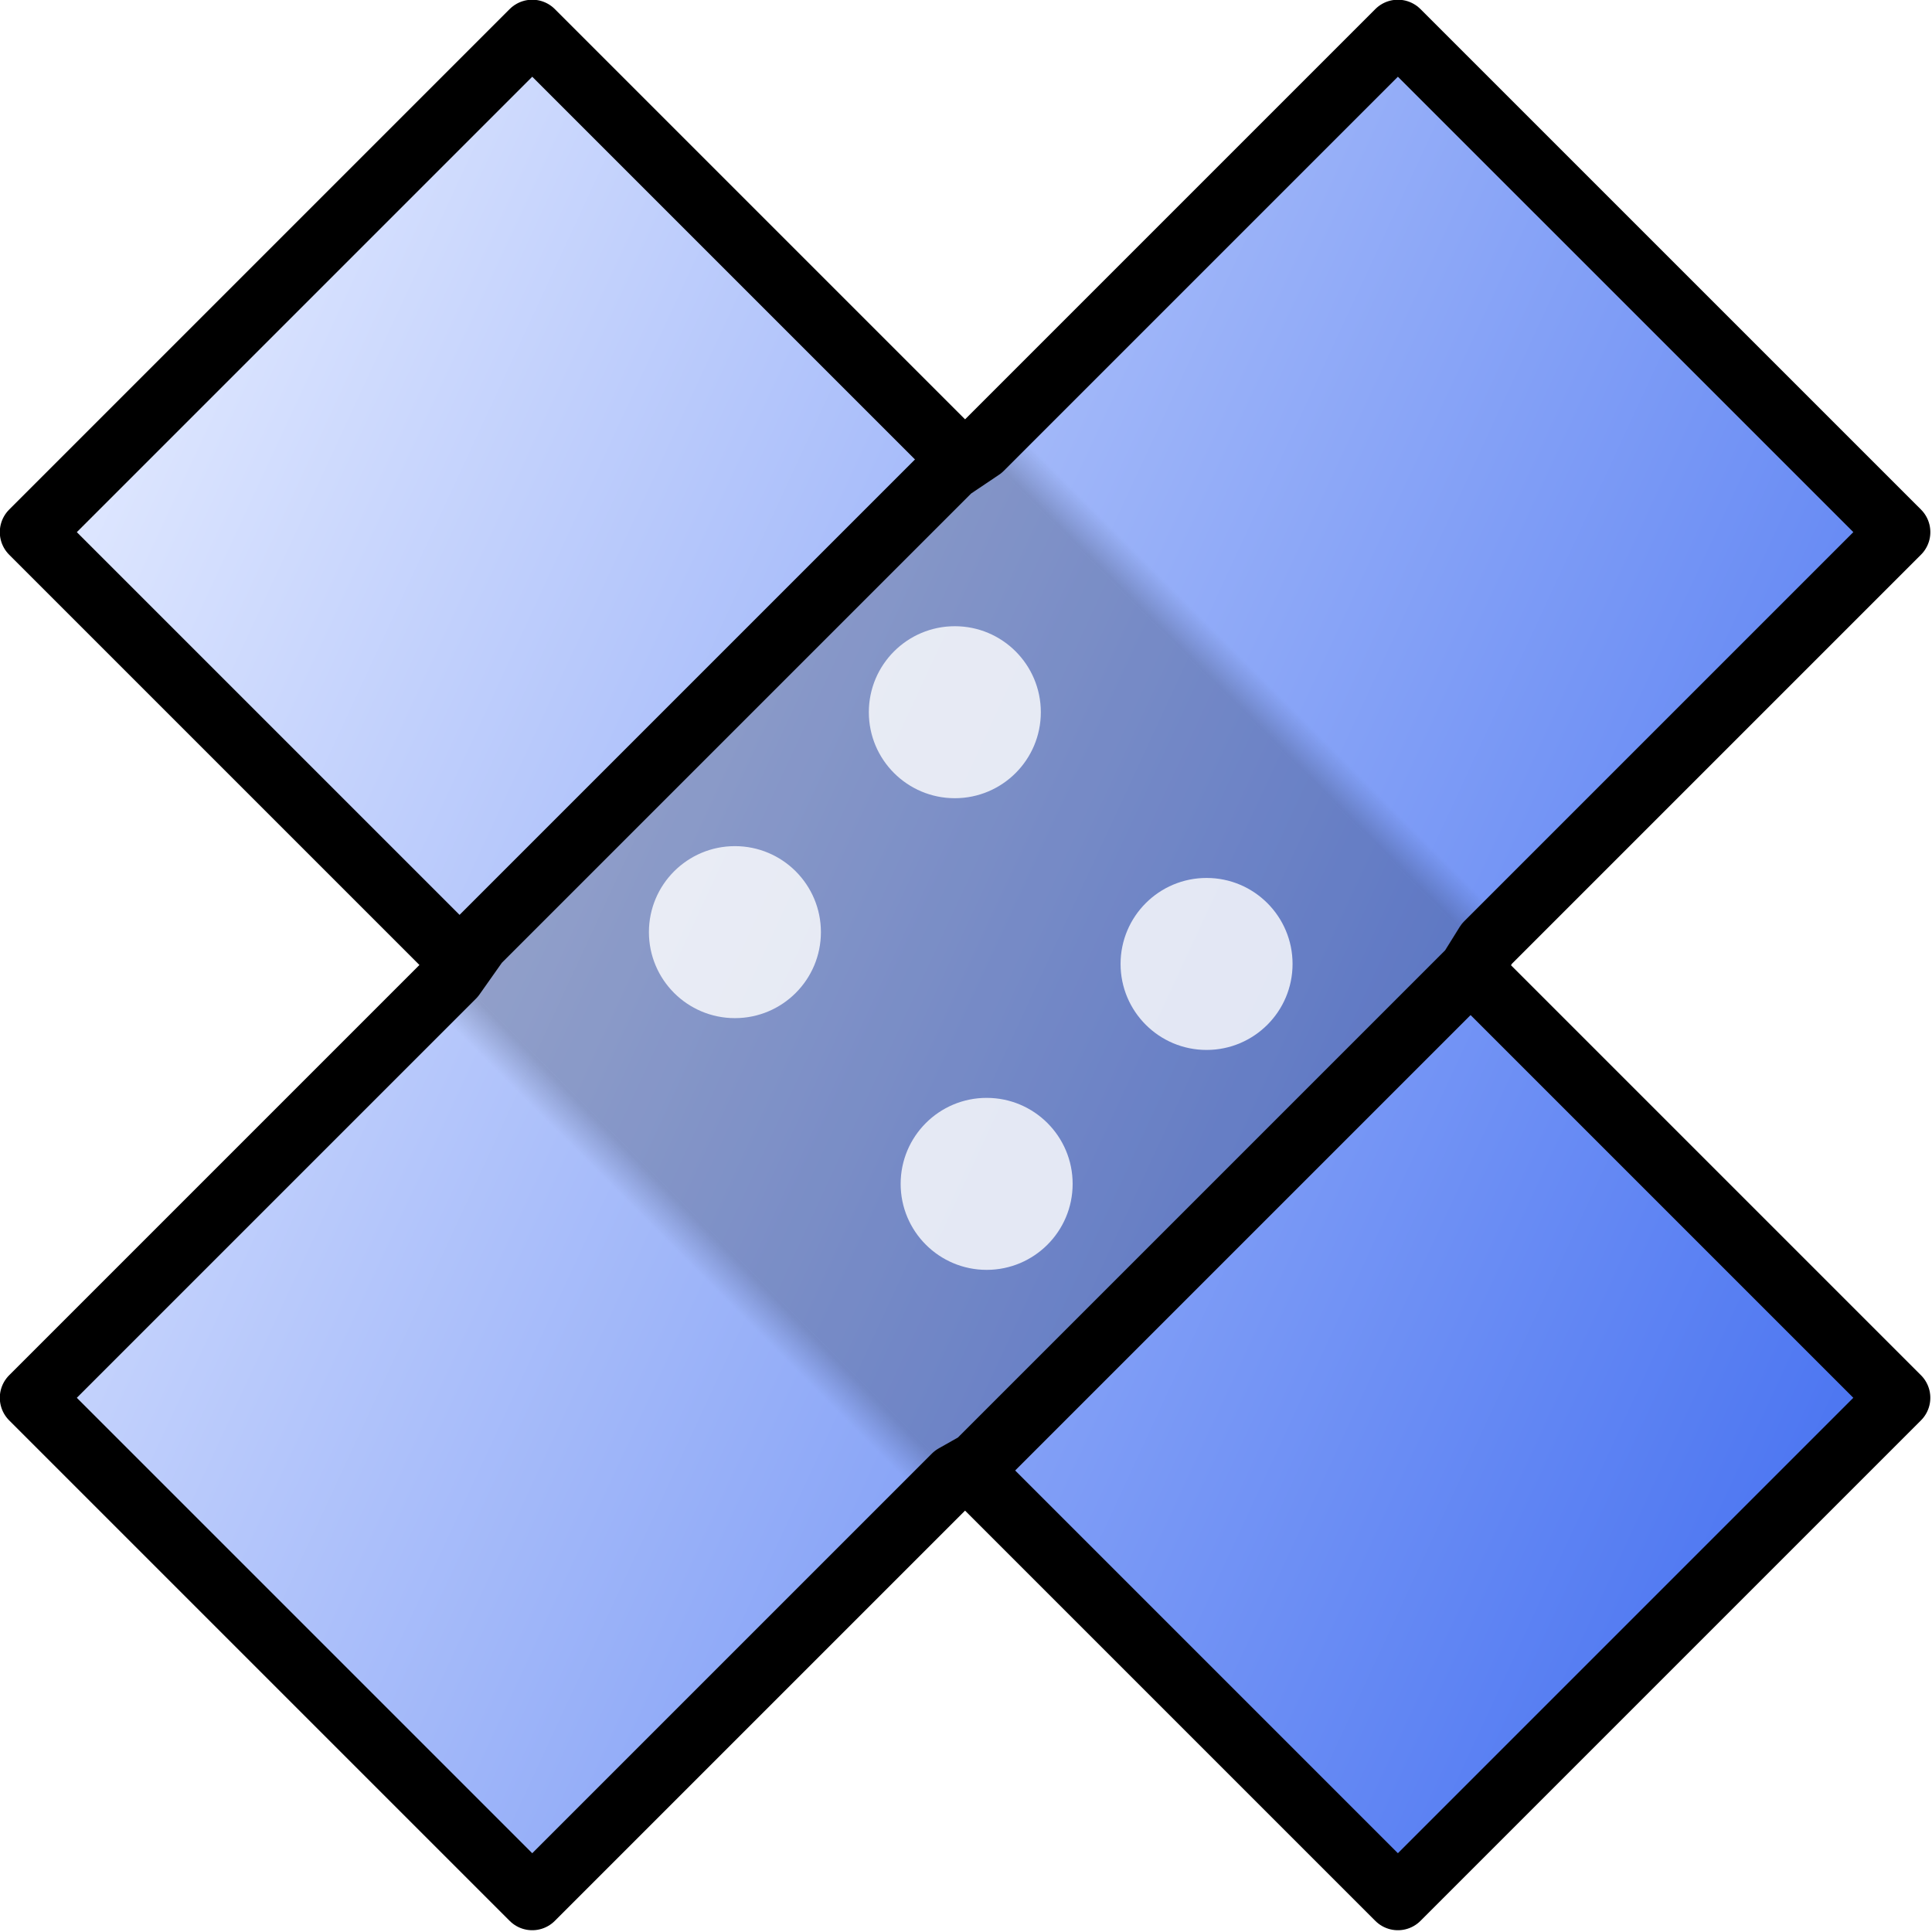 <svg xmlns="http://www.w3.org/2000/svg" xmlns:svg="http://www.w3.org/2000/svg" xmlns:xlink="http://www.w3.org/1999/xlink" id="svg2314" width="30.261" height="30.261" version="1.0"><title id="title4635">Patch</title><defs id="defs2316"><linearGradient id="linearGradient4577"><stop id="stop4573" offset="0" stop-color="#000" stop-opacity="1"/><stop id="stop4575" offset="1" stop-color="#000" stop-opacity="0"/></linearGradient><linearGradient id="linearGradient3293"><stop id="stop4540" offset="0" stop-color="#4a74f1" stop-opacity="1"/><stop id="stop4542" offset="1" stop-color="#e0e8ff" stop-opacity="1"/></linearGradient><linearGradient id="linearGradient3293-5"><stop id="stop3295" offset="0" stop-color="#4a74f1" stop-opacity="1"/><stop id="stop3297" offset="1" stop-color="#e0e8ff" stop-opacity="1"/></linearGradient><filter id="filter6100" width="1.071" height="1.071" x="-.035" y="-.035" color-interpolation-filters="sRGB"><feGaussianBlur id="feGaussianBlur6102" stdDeviation=".073"/></filter><filter id="filter6104" width="1.071" height="1.071" x="-.035" y="-.035" color-interpolation-filters="sRGB"><feGaussianBlur id="feGaussianBlur6106" stdDeviation=".073"/></filter><filter id="filter6108" width="1.071" height="1.071" x="-.035" y="-.035" color-interpolation-filters="sRGB"><feGaussianBlur id="feGaussianBlur6110" stdDeviation=".073"/></filter><filter id="filter6112" width="1.071" height="1.071" x="-.035" y="-.035" color-interpolation-filters="sRGB"><feGaussianBlur id="feGaussianBlur6114" stdDeviation=".073"/></filter><linearGradient id="linearGradient6187" x1="37.971" x2="62.895" y1="-88.066" y2="-141.813" gradientTransform="rotate(-45,50.93,-116.535)" gradientUnits="userSpaceOnUse" xlink:href="#linearGradient3293-5"/><linearGradient id="linearGradient6189" x1="37.971" x2="62.895" y1="-88.066" y2="-141.813" gradientTransform="rotate(-45,50.433,-114.939)" gradientUnits="userSpaceOnUse" xlink:href="#linearGradient3293"/><linearGradient id="linearGradient4579-1" x1="-13.8" x2="-13.8" y1="-61.19" y2="-60.135" gradientTransform="translate(76.111,106.115)" gradientUnits="userSpaceOnUse" xlink:href="#linearGradient4577"/><linearGradient id="linearGradient4629" x1="-13.8" x2="-13.8" y1="-61.19" y2="-60.135" gradientTransform="translate(-47.829,37.746)" gradientUnits="userSpaceOnUse" xlink:href="#linearGradient4577"/></defs><g id="layer1" transform="translate(-287.366,-104.787)"><g id="layer1-7" transform="matrix(0.544,0,0,0.544,282.177,98.97)"><g id="g6179" transform="rotate(45,-59.092,92.186)"><g id="g3250" transform="rotate(-90,66.701,65.031)"><g id="g4615"><g id="g4627" transform="rotate(45,56.808,80.939)"><g id="g4544" transform="rotate(-45,38.862,-69.479)"><g id="g5293" transform="translate(-16.349,53.01)"><path id="rect5267-1" fill="url(#linearGradient6189)" fill-opacity="1" stroke="#000" stroke-dasharray="none" stroke-linejoin="round" stroke-miterlimit="4" stroke-opacity="1" stroke-width="1.837" d="m 60.623,-87.125 -2e-6,-55.629 H 40.242 l 8e-6,55.629 z" opacity="1" paint-order="stroke markers fill"/><path id="rect5267" fill="url(#linearGradient6187)" fill-opacity="1" stroke="#000" stroke-dasharray="none" stroke-dashoffset="0" stroke-linecap="butt" stroke-linejoin="round" stroke-miterlimit="4" stroke-opacity="1" stroke-width="1.837" d="M 78.247,-125.13 H 61.28 l -1.035,-0.203 h -19.279 l -1.177,0.203 H 22.618 l -3e-6,20.381 H 39.809 l 0.731,0.203 h 20.071 l 0.873,-0.203 h 16.764 z" opacity="1" paint-order="stroke markers fill"/></g><rect id="rect5994" width="21.703" height="21.395" x="-72.852" y="-44.882" fill="#000" fill-opacity="1" stroke="none" stroke-dasharray="none" stroke-linecap="round" stroke-linejoin="miter" stroke-miterlimit="1" stroke-opacity="1" stroke-width="1.211" opacity=".2" paint-order="stroke markers fill" ry="0" transform="rotate(90)"/><circle id="path6007" cx="40.526" cy="-68.039" r="2.476" fill="#fff" fill-opacity="1" stroke="none" stroke-dasharray="none" stroke-linecap="round" stroke-linejoin="miter" stroke-miterlimit="1" stroke-opacity="1" stroke-width="1.135" filter="url(#filter6112)" opacity=".9" paint-order="stroke markers fill" transform="rotate(45,38.862,-69.478)"/><circle id="path6007-6" cx="47.774" cy="-60.791" r="2.476" fill="#fff" fill-opacity="1" stroke="none" stroke-dasharray="none" stroke-linecap="round" stroke-linejoin="miter" stroke-miterlimit="1" stroke-opacity="1" stroke-width="1.135" filter="url(#filter6100)" opacity=".9" paint-order="stroke markers fill" transform="rotate(45,38.862,-69.478)"/><circle id="path6007-7" cx="34.194" cy="-61.707" r="2.476" fill="#fff" fill-opacity="1" stroke="none" stroke-dasharray="none" stroke-linecap="round" stroke-linejoin="miter" stroke-miterlimit="1" stroke-opacity="1" stroke-width="1.135" filter="url(#filter6108)" opacity=".9" paint-order="stroke markers fill" transform="rotate(45,38.862,-69.478)"/><circle id="path6007-4" cx="41.442" cy="-54.459" r="2.476" fill="#fff" fill-opacity="1" stroke="none" stroke-dasharray="none" stroke-linecap="round" stroke-linejoin="miter" stroke-miterlimit="1" stroke-opacity="1" stroke-width="1.135" filter="url(#filter6104)" opacity=".9" paint-order="stroke markers fill" transform="rotate(45,38.862,-69.478)"/><rect id="rect5994-5" width="20.668" height="1.141" x="-72.304" y="-23.487" fill="url(#linearGradient4629)" fill-opacity="1" stroke="none" stroke-dasharray="none" stroke-linecap="round" stroke-linejoin="miter" stroke-miterlimit="1" stroke-opacity="1" stroke-width=".273" opacity=".2" paint-order="stroke markers fill" ry="0" transform="rotate(90)"/><rect id="rect5994-5-1" width="20.668" height="1.141" x="51.636" y="44.882" fill="url(#linearGradient4579-1)" fill-opacity="1" stroke="none" stroke-dasharray="none" stroke-linecap="round" stroke-linejoin="miter" stroke-miterlimit="1" stroke-opacity="1" stroke-width=".273" opacity=".2" paint-order="stroke markers fill" ry="0" transform="rotate(-90)"/></g></g></g></g></g></g></g></svg>